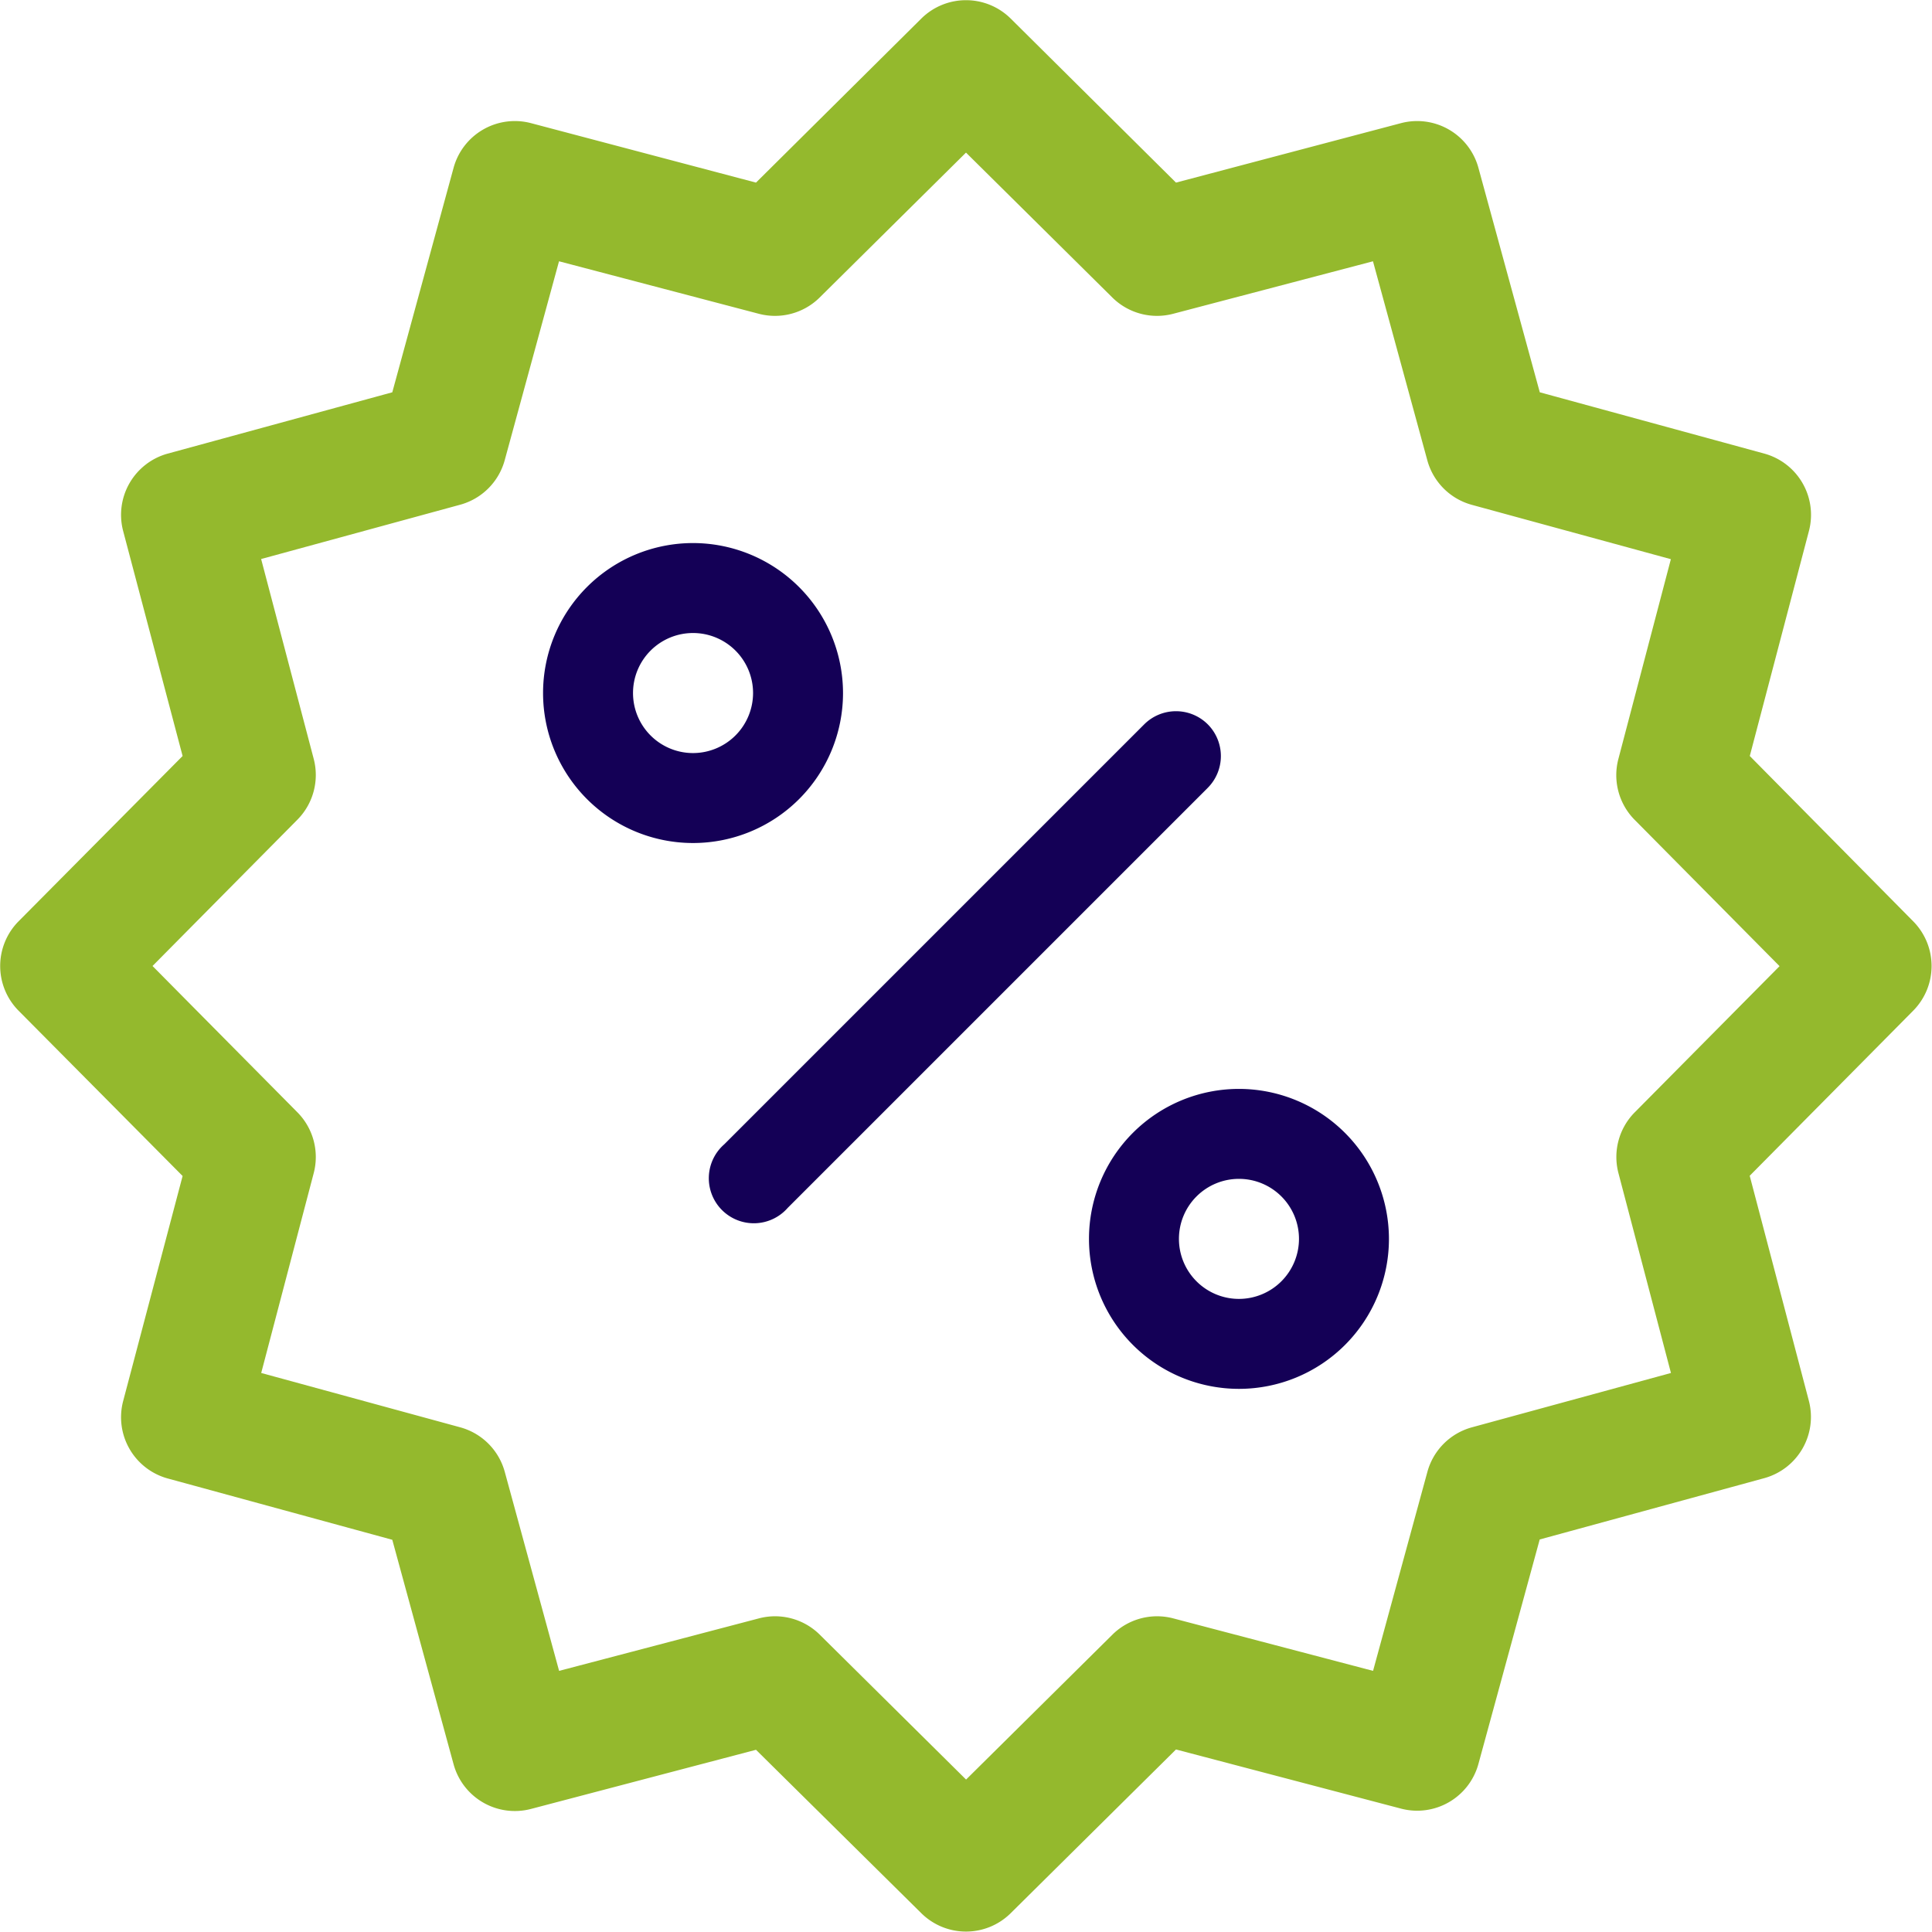 <svg id="discount_2_" data-name="discount (2)" xmlns="http://www.w3.org/2000/svg" width="24.334" height="24.334" viewBox="0 0 24.334 24.334">
  <g id="Group_4877" data-name="Group 4877">
    <g id="Group_4876" data-name="Group 4876">
      <path id="Path_990" data-name="Path 990" d="M24.1,11.607,22.039,9.522l.746-2.838a.8.8,0,0,0-.56-.97l-2.831-.773L18.62,2.11a.8.8,0,0,0-.97-.56L14.812,2.3,12.727.231a.8.8,0,0,0-1.12,0L9.522,2.3,6.684,1.55a.8.8,0,0,0-.97.56L4.941,4.941,2.11,5.714a.8.8,0,0,0-.56.97L2.3,9.522.231,11.607a.8.8,0,0,0,0,1.12L2.3,14.812,1.55,17.651a.8.8,0,0,0,.56.97l2.831.773.773,2.831a.8.8,0,0,0,.97.56l2.838-.746L11.607,24.1a.8.8,0,0,0,1.12,0l2.085-2.065,2.838.746a.8.8,0,0,0,.97-.56l.773-2.831,2.831-.773a.8.8,0,0,0,.56-.97l-.746-2.838L24.1,12.727A.8.8,0,0,0,24.1,11.607Zm-3.515,2.408a.8.8,0,0,0-.2.762l.661,2.516-2.509.685a.8.8,0,0,0-.558.558l-.685,2.509-2.516-.661a.8.8,0,0,0-.762.2l-1.848,1.83-1.848-1.83a.8.8,0,0,0-.762-.2l-2.516.661-.685-2.509a.8.8,0,0,0-.558-.558l-2.509-.685.661-2.516a.8.8,0,0,0-.2-.762l-1.83-1.848,1.83-1.848a.8.8,0,0,0,.2-.762L3.289,7.041,5.8,6.356A.8.8,0,0,0,6.356,5.8l.685-2.509,2.516.661a.8.8,0,0,0,.762-.2l1.848-1.83,1.848,1.83a.8.8,0,0,0,.762.2l2.516-.661L17.978,5.8a.8.8,0,0,0,.558.558l2.509.685-.661,2.516a.8.8,0,0,0,.2.762l1.83,1.848Z" transform="translate(0 0)" fill="#94b92d"/>
    </g>
  </g>
  <g id="Group_4879" data-name="Group 4879" transform="translate(6.84 6.84)">
    <g id="Group_4878" data-name="Group 4878">
      <path id="Path_991" data-name="Path 991" d="M135.119,133.229a1.889,1.889,0,1,0,1.889,1.889A1.891,1.891,0,0,0,135.119,133.229Zm0,2.645a.756.756,0,1,1,.756-.756A.757.757,0,0,1,135.119,135.874Z" transform="translate(-133.23 -133.229)" fill="#140056"/>
    </g>
  </g>
  <g id="Group_4881" data-name="Group 4881" transform="translate(13.716 13.715)">
    <g id="Group_4880" data-name="Group 4880">
      <path id="Path_992" data-name="Path 992" d="M269.051,267.161a1.889,1.889,0,1,0,1.889,1.889A1.891,1.891,0,0,0,269.051,267.161Zm0,2.645a.756.756,0,1,1,.756-.756A.757.757,0,0,1,269.051,269.806Z" transform="translate(-267.162 -267.161)" fill="#140056"/>
    </g>
  </g>
  <g id="Group_4883" data-name="Group 4883" transform="translate(8.955 8.955)">
    <g id="Group_4882" data-name="Group 4882">
      <path id="Path_993" data-name="Path 993" d="M167.389,161.3a.567.567,0,0,0-.8,0l-5.29,5.29a.567.567,0,1,0,.8.8l5.29-5.29A.567.567,0,0,0,167.389,161.3Z" transform="translate(-161.132 -161.132)" fill="#140056"/>
    </g>
  </g>
</svg>
